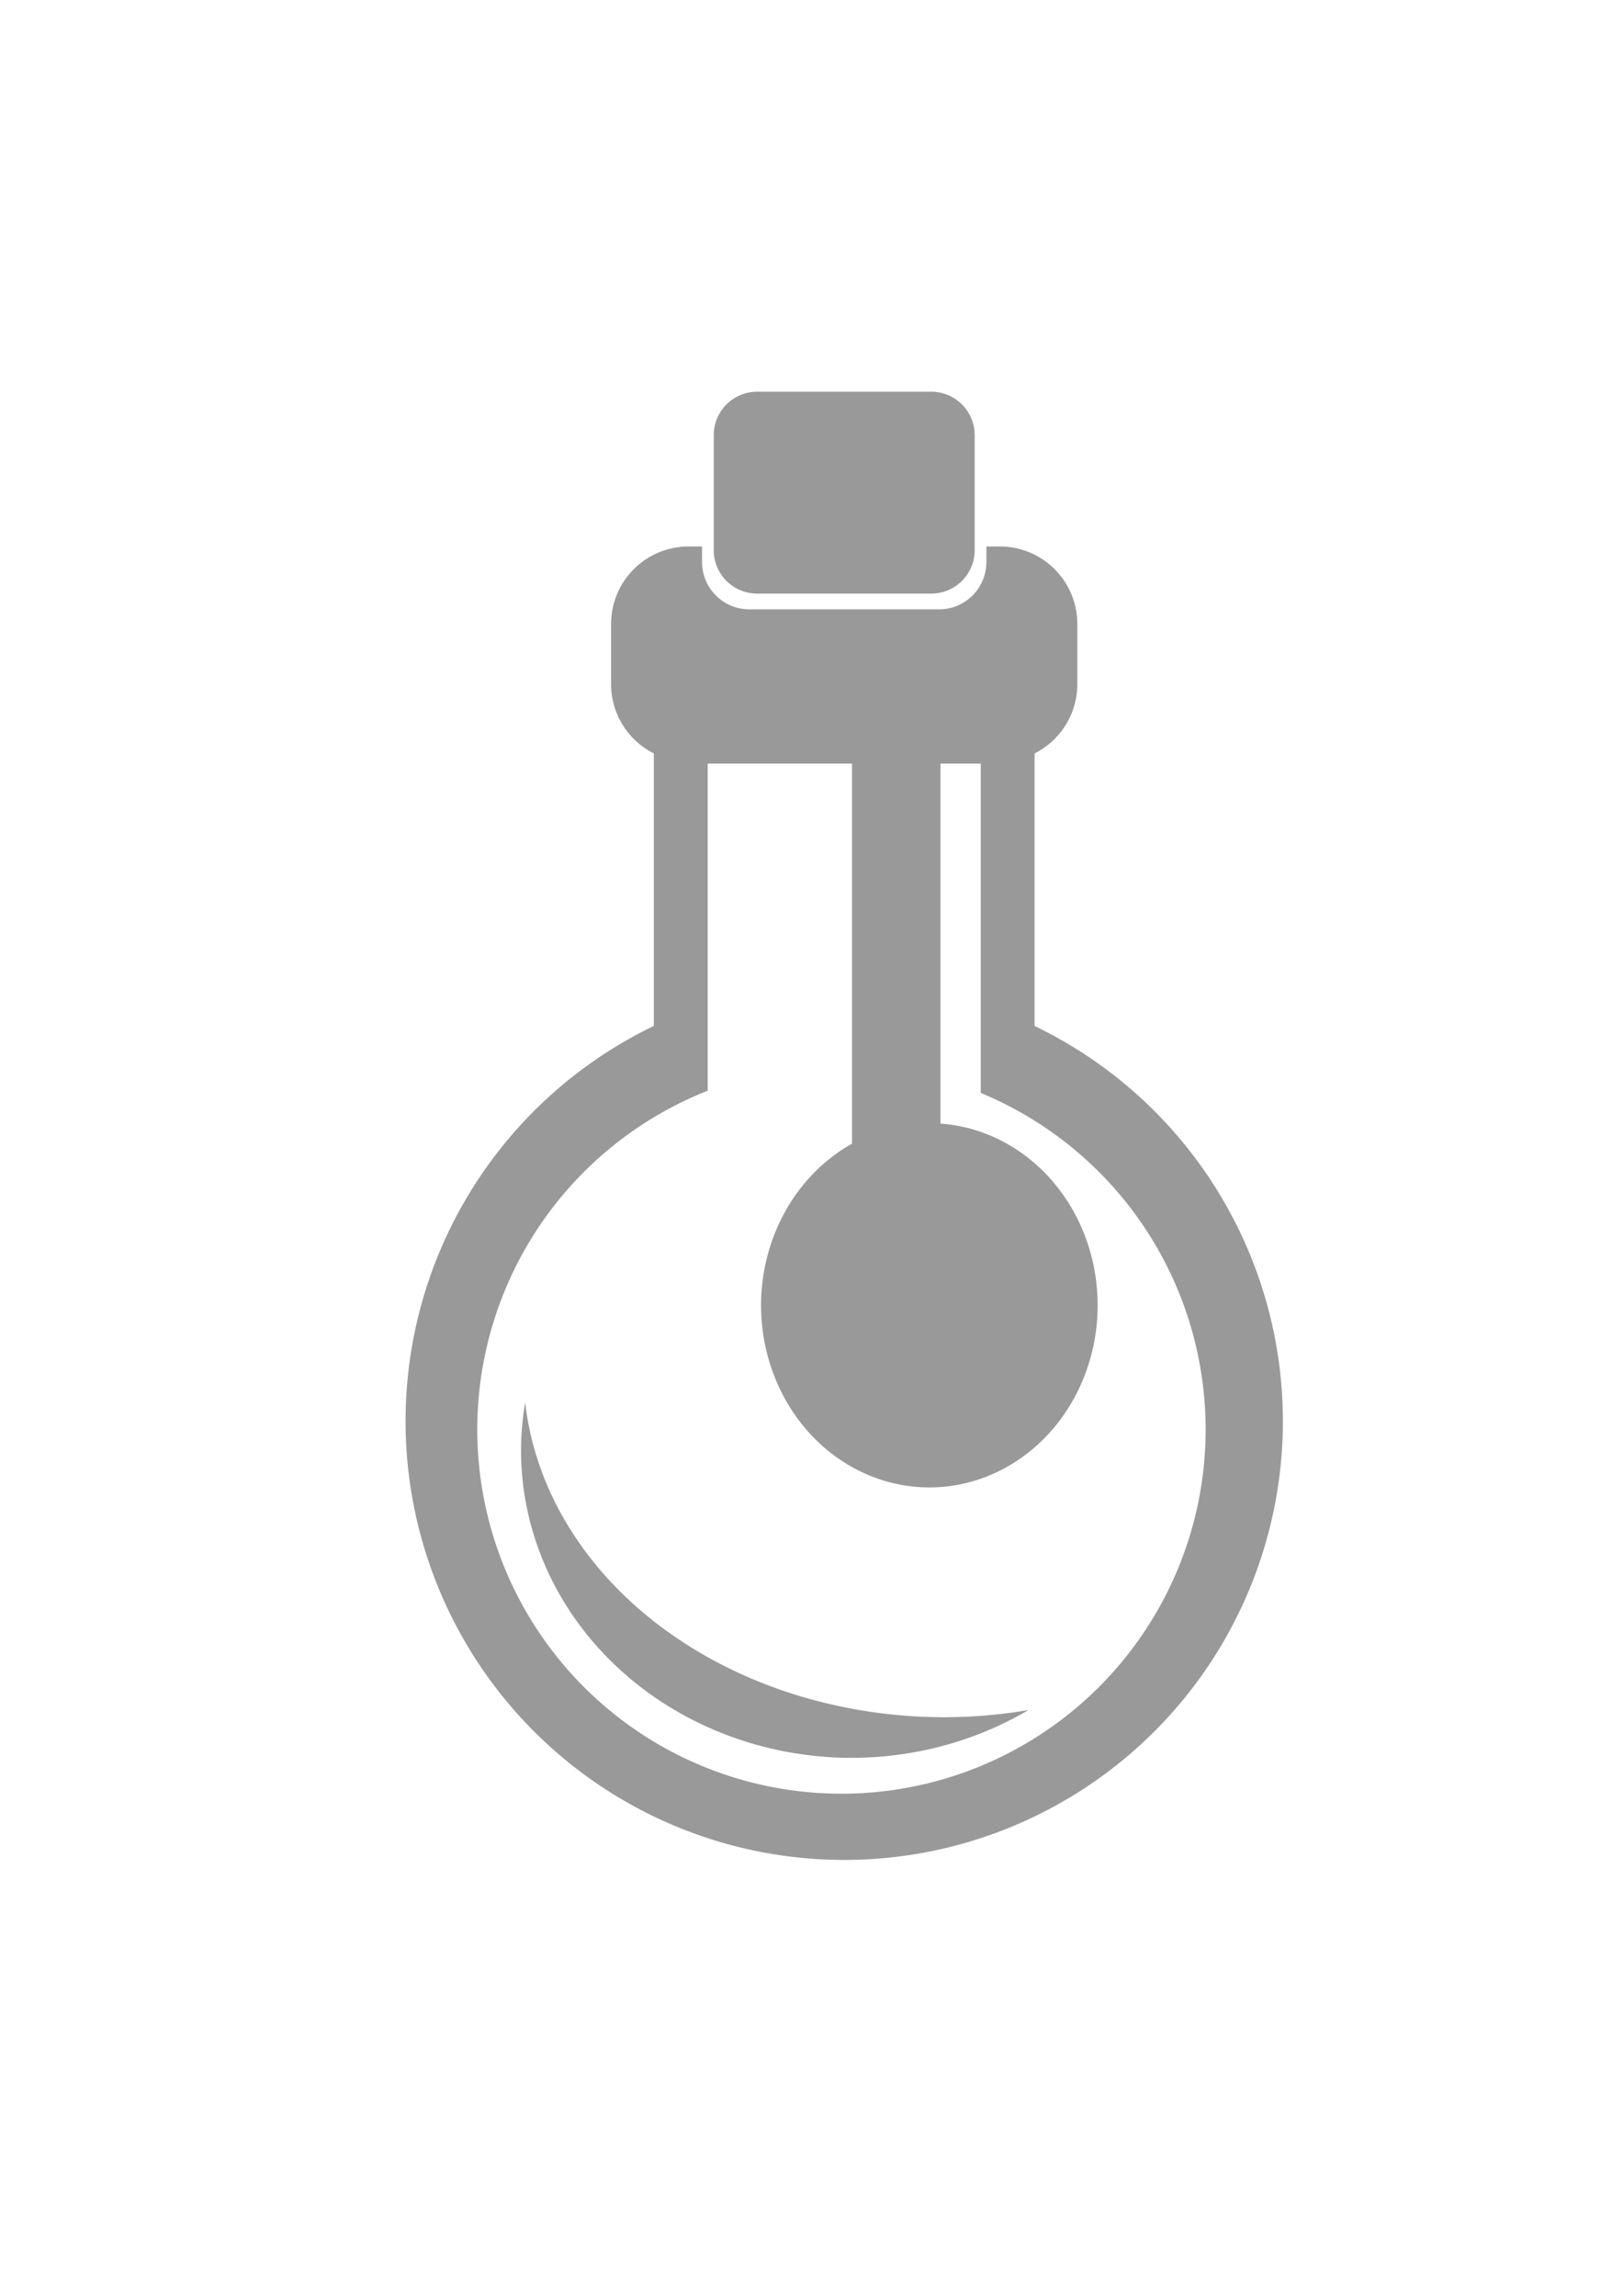 <?xml version="1.0" encoding="UTF-8" standalone="no"?>
<!-- Created with Inkscape (http://www.inkscape.org/) -->

<svg
   width="210mm"
   height="297mm"
   viewBox="0 0 210 297"
   version="1.1"
   id="svg894"
   inkscape:version="1.1.1 (3bf5ae0d25, 2021-09-20)"
   sodipodi:docname="potion.svg"
   xmlns:inkscape="http://www.inkscape.org/namespaces/inkscape"
   xmlns:sodipodi="http://sodipodi.sourceforge.net/DTD/sodipodi-0.dtd"
   xmlns="http://www.w3.org/2000/svg"
   xmlns:svg="http://www.w3.org/2000/svg">
  <sodipodi:namedview
     id="namedview896"
     pagecolor="#505050"
     bordercolor="#eeeeee"
     borderopacity="1"
     inkscape:pageshadow="0"
     inkscape:pageopacity="0"
     inkscape:pagecheckerboard="0"
     inkscape:document-units="mm"
     showgrid="false"
     inkscape:zoom="0.74118967"
     inkscape:cx="397.33419"
     inkscape:cy="561.93443"
     inkscape:window-width="1920"
     inkscape:window-height="1017"
     inkscape:window-x="-8"
     inkscape:window-y="-8"
     inkscape:window-maximized="1"
     inkscape:current-layer="layer1" />
  <defs
     id="defs891" />
  <g
     inkscape:label="Warstwa 1"
     inkscape:groupmode="layer"
     id="layer1">
    <path
       id="path31-3"
       style="fill:#999999;stroke-width:0.192"
       d="m 97.98,50.677 c -3.117,0 -5.627,2.509 -5.627,5.627 v 14.859 c 0,3.117 2.509,5.627 5.627,5.627 h 22.507 c 3.117,0 5.627,-2.509 5.627,-5.627 V 56.303 c 0,-3.117 -2.509,-5.627 -5.627,-5.627 z m -8.856,20.017 c -5.57,0 -10.055,4.484 -10.055,10.055 v 7.734 c 0,3.941 2.247,7.337 5.533,8.987 v 35.249 a 56.758,56.758 0 0 0 -32.127,51.135 56.758,56.758 0 0 0 56.758,56.758 56.758,56.758 0 0 0 56.759,-56.758 56.758,56.758 0 0 0 -32.128,-51.13 V 97.47 c 3.286,-1.65 5.533,-5.046 5.533,-8.987 v -7.734 c 0,-5.57 -4.484,-10.055 -10.055,-10.055 h -1.712 v 2.002 c 0,3.397 -2.735,6.132 -6.132,6.132 H 96.969 c -3.397,0 -6.132,-2.735 -6.132,-6.132 v -2.002 z m 2.446,28.092 H 110.241 v 49.169 a 21.775,23.56 0 0 0 -11.767,20.906 21.775,23.56 0 0 0 21.775,23.56 21.775,23.56 0 0 0 21.775,-23.56 21.775,23.56 0 0 0 -20.335,-23.507 V 98.786 h 5.207 v 42.603 a 47.12,47.12 0 0 1 29.1,43.535 47.12,47.12 0 0 1 -47.12,47.12 47.12,47.12 0 0 1 -47.121,-47.12 47.12,47.12 0 0 1 29.814,-43.823 z m -23.618,82.641 a 42.799,39.774 0 0 0 -0.534,6.203 42.799,39.774 0 0 0 42.799,39.774 42.799,39.774 0 0 0 22.867,-6.186 54.508,44.902 0 0 1 -10.889,0.933 54.508,44.902 0 0 1 -54.243,-40.724 z" />
  </g>
</svg>
